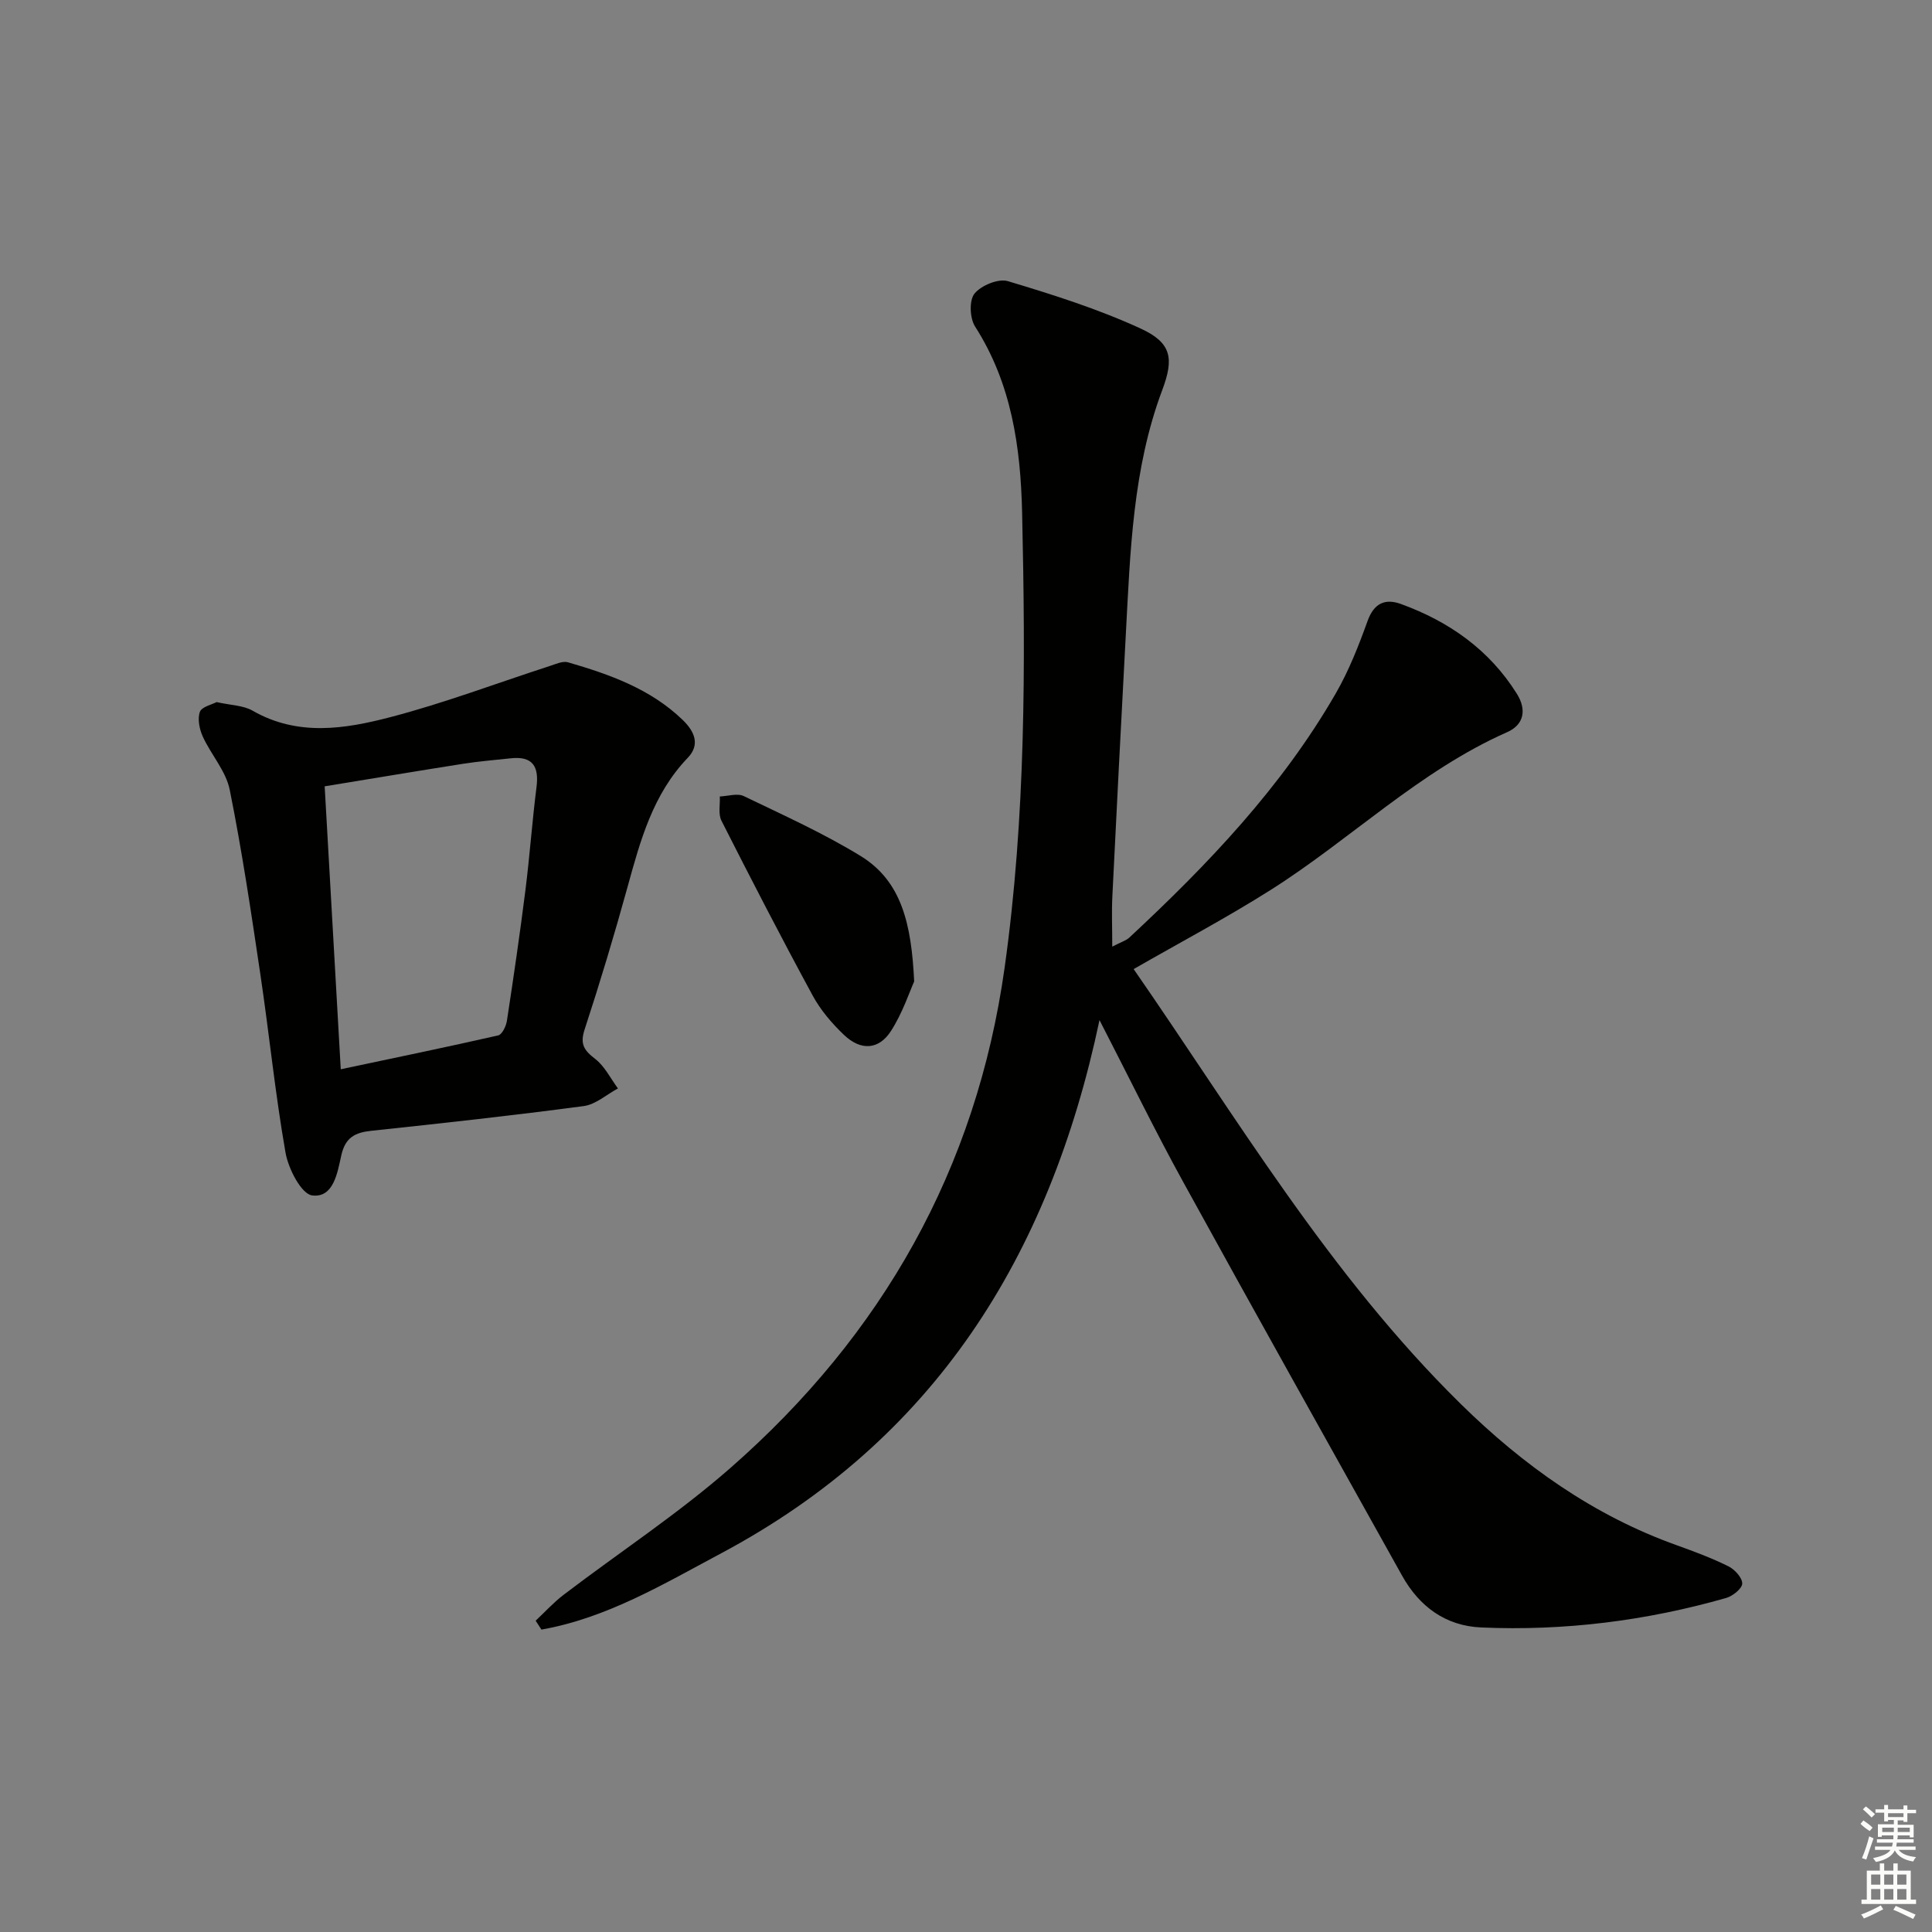 <svg enable-background="new 0 0 400 400" viewBox="0 0 400 400" xmlns="http://www.w3.org/2000/svg"><rect x="0" y="0" width="400" height="400" fill="#808080" stroke="none"/><g fill="#010100"><path d="m227.64 211.2c-10.4 49.24-34.39 86.96-78.34 110.4-11.98 6.39-23.67 13.4-37.2 15.79-.4-.61-.8-1.23-1.2-1.84 1.92-1.8 3.71-3.78 5.8-5.37 11.51-8.77 23.69-16.76 34.54-26.27 31.41-27.52 50.9-61.87 56.75-103.53 4.39-31.27 4.34-62.71 3.63-94.18-.31-13.63-2.17-26.77-9.75-38.61-1.09-1.71-1.24-5.41-.11-6.8 1.38-1.7 4.94-3.17 6.91-2.58 9.32 2.8 18.69 5.76 27.51 9.82 6.41 2.95 6.9 6.2 4.45 12.73-6.12 16.31-6.62 33.46-7.54 50.55-.97 18.1-1.9 36.2-2.79 54.3-.16 3.19-.02 6.39-.02 10.38 1.9-.99 2.88-1.26 3.54-1.88 16.26-15.13 31.54-31.13 42.72-50.52 2.72-4.71 4.75-9.88 6.6-15.02 1.33-3.7 3.65-4.71 6.91-3.52 9.95 3.62 18.29 9.46 24 18.59 2.06 3.29 1.5 6.4-2.02 7.95-18.2 8.05-32.33 22.13-48.87 32.61-9.22 5.84-18.9 10.95-28.45 16.44 21.27 30.68 40.56 63.34 67.73 90.04 12.92 12.7 27.5 23.11 44.78 29.27 3.6 1.29 7.2 2.64 10.62 4.33 1.31.65 2.88 2.36 2.87 3.57-.01 1.03-1.96 2.6-3.31 2.99-16.57 4.73-33.51 6.86-50.73 6.11-7.39-.32-12.81-4.33-16.38-10.72-15.15-27.15-30.35-54.28-45.33-81.53-5.83-10.58-11.11-21.45-17.32-33.5z"/><path d="m44.85 145.36c2.97.67 5.53.67 7.45 1.78 9.33 5.36 19.09 3.8 28.51 1.34 11.16-2.91 22.01-7.03 33.01-10.59 1.23-.4 2.68-1.08 3.77-.77 8.64 2.51 17.1 5.5 23.77 11.95 2.39 2.32 3.68 5.07 1.03 7.83-7.23 7.54-9.81 17.11-12.47 26.76-2.73 9.9-5.69 19.75-8.89 29.51-.99 3.03-.08 4.31 2.19 6.06 1.97 1.52 3.18 4.04 4.72 6.12-2.36 1.26-4.6 3.32-7.08 3.65-14.63 1.95-29.31 3.56-43.99 5.12-3.37.36-5.37 1.38-6.2 5.05-.8 3.56-1.58 8.89-6.04 8.33-2.23-.28-4.92-5.5-5.51-8.82-2.15-12.23-3.38-24.63-5.21-36.92-1.9-12.79-3.8-25.59-6.35-38.25-.78-3.88-3.86-7.25-5.57-11-.7-1.53-1.13-3.65-.61-5.12.38-1.06 2.51-1.52 3.47-2.03zm22.37 17.44c1.11 19.59 2.2 38.75 3.33 58.58 11.28-2.39 21.96-4.59 32.59-7.01.81-.18 1.64-1.91 1.81-3.02 1.38-9.02 2.7-18.05 3.84-27.1.89-7.08 1.39-14.21 2.29-21.3.54-4.29-.81-6.45-5.35-5.95-3.3.36-6.61.62-9.89 1.14-9.48 1.49-18.93 3.08-28.62 4.66z"/><path d="m189.27 203.2c-.95 2.09-2.38 6.49-4.8 10.25-2.53 3.94-6.26 4.13-9.74.81-2.5-2.38-4.84-5.13-6.48-8.15-6.49-11.96-12.73-24.05-18.88-36.19-.7-1.38-.26-3.33-.34-5.02 1.67-.06 3.62-.72 4.95-.08 8.19 3.94 16.53 7.7 24.26 12.44 8.45 5.22 10.47 14.09 11.03 25.94z"/></g><path d="m385.2 377.6.6-.7c.6.4 1.3.9 1.9 1.5l-.6.7c-.8-.5-1.4-1-1.9-1.5zm.3 7.1c.6-1.4 1.1-2.9 1.5-4.5.3.1.6.3.9.4-.5 1.4-1 2.9-1.5 4.4zm.2-10.1.6-.6c.7.5 1.3 1.1 1.9 1.6l-.7.7c-.6-.6-1.2-1.2-1.8-1.7zm8.4-.8h.8v.9h1.8v.7h-1.8v1.8h-.8v-.3h-1.2v.9h3.3v2.6h-.8v-.4h-2.5c0 .3 0 .6-.1.8h3.4v.7h-3.5c0 .3-.1.6-.1.8h4v.7h-3.5c.7.9 1.9 1.3 3.6 1.5-.2.2-.4.5-.6.9-1.9-.3-3.2-1.1-3.8-2.3-.5 1.1-1.8 2-3.9 2.4-.2-.3-.4-.5-.6-.8 1.9-.4 3.1-.9 3.6-1.7h-3.2v-.7h3.5c.1-.2.1-.5.2-.8h-3.3v-.7h3.4c0-.2 0-.5 0-.8h-2.4v.3h-.8v-2.6h3.3v-.9h-1.2v.3h-.8v-1.8h-1.8v-.7h1.8v-.9h.8v.9h3.2zm-4.4 5.5h2.4c0-.3 0-.6 0-.9h-2.4zm1.2-3.1h3.2v-.8h-3.2zm4.4 2.2h-2.4v.9h2.5v-.9z" fill="#fbfcfa"/><path d="m389.2 385.8h.9v1.5h1.9v-1.5h.9v1.5h2.7v6h1.1v.9h-11.3v-.9h1.1v-6h2.7zm.2 8.7.5.8c-1.2.6-2.5 1.3-4 1.9-.2-.3-.3-.6-.6-.8 1.6-.6 3-1.3 4.1-1.9zm-2-4.3h1.9v-2.1h-1.9zm0 3.1h1.9v-2.2h-1.9zm2.7-3.1h1.9v-2.1h-1.9zm0 3.1h1.9v-2.2h-1.9zm2.4 1.3c1.4.6 2.7 1.2 4.1 1.8l-.5.9c-1.5-.7-2.8-1.4-4.1-1.9zm2.2-6.5h-1.9v2.1h1.9zm-1.9 5.2h1.9v-2.2h-1.9z" fill="#fbfcfa"/></svg>